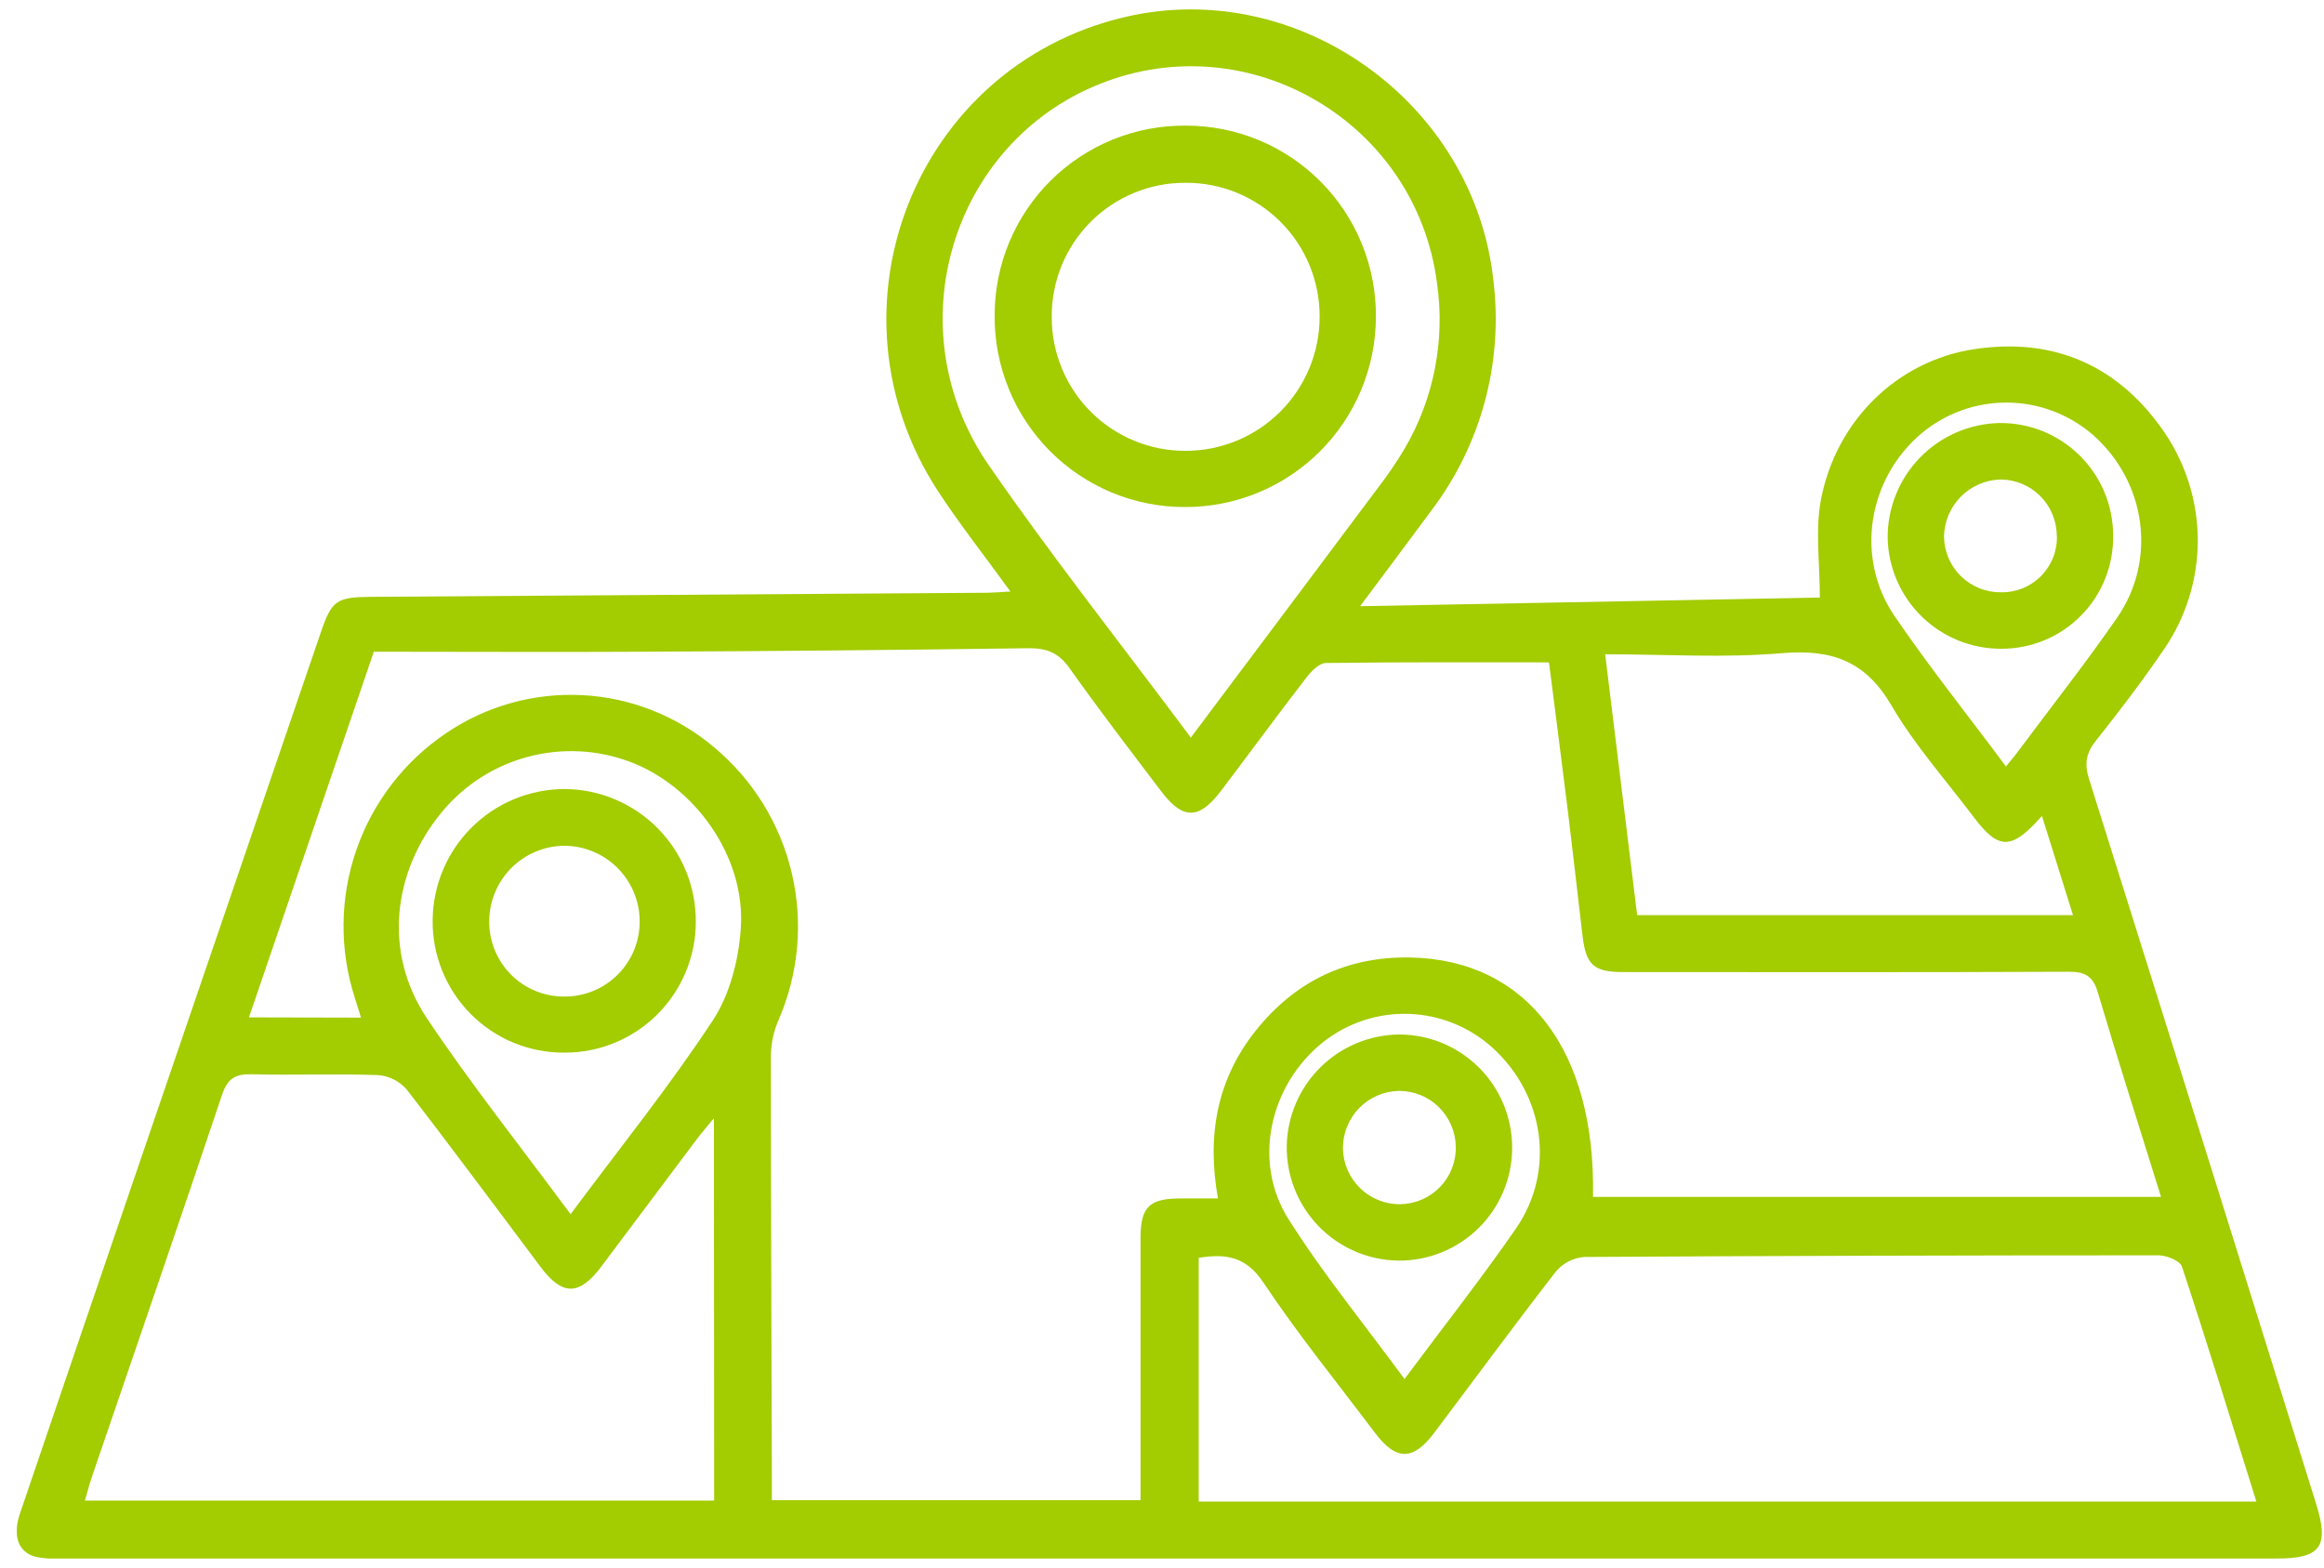 <svg width="123" height="83" viewBox="0 0 123 83" fill="none" xmlns="http://www.w3.org/2000/svg">
<g clip-path="url(#clip0_303_1744)">
<path d="M53.478 31.312C52.115 29.431 50.81 27.776 49.658 26.019C43.36 16.38 48.415 3.539 59.498 0.911C68.683 -1.266 78.03 5.426 79.039 14.847C79.569 19.169 78.398 23.527 75.775 26.999C74.579 28.624 73.365 30.235 71.985 32.089L96.318 31.631C96.318 29.824 96.07 28.104 96.368 26.489C97.161 22.259 100.429 19.09 104.499 18.481C108.726 17.846 112.15 19.359 114.57 22.91C115.714 24.601 116.324 26.597 116.318 28.639C116.313 30.681 115.693 32.674 114.54 34.358C113.398 36.033 112.168 37.648 110.907 39.236C110.382 39.895 110.323 40.48 110.571 41.259C114.593 54.034 118.596 66.814 122.581 79.599C123.29 81.861 122.83 82.498 120.52 82.498C81.428 82.498 42.336 82.498 3.244 82.498C2.792 82.529 2.337 82.5 1.892 82.411C0.954 82.162 0.648 81.284 1.071 80.072C3.319 73.457 5.573 66.845 7.832 60.237C10.879 51.321 13.927 42.405 16.975 33.487C17.562 31.77 17.806 31.606 19.671 31.593C30.55 31.524 41.429 31.451 52.306 31.377C52.63 31.369 52.95 31.34 53.478 31.312ZM19.106 53.867L18.77 52.791C17.955 50.249 17.987 47.511 18.861 44.989C19.735 42.466 21.404 40.296 23.617 38.805C25.738 37.367 28.27 36.662 30.829 36.797C33.387 36.931 35.831 37.899 37.79 39.552C39.84 41.261 41.282 43.589 41.899 46.187C42.517 48.785 42.277 51.513 41.217 53.964C40.955 54.56 40.813 55.203 40.801 55.855C40.801 63.266 40.829 70.677 40.851 78.088C40.851 78.529 40.851 78.972 40.851 79.412H60.365V77.966C60.365 73.827 60.365 69.687 60.365 65.546C60.365 63.873 60.83 63.433 62.516 63.44C63.123 63.44 63.732 63.44 64.463 63.44C63.866 60.125 64.401 57.147 66.453 54.566C68.541 51.943 71.284 50.616 74.658 50.684C80.812 50.81 84.465 55.611 84.311 63.358H114.376C113.222 59.648 112.091 56.114 111.036 52.555C110.788 51.681 110.37 51.433 109.482 51.438C101.622 51.472 93.765 51.46 85.907 51.455C84.348 51.455 83.94 51.079 83.756 49.534C83.485 47.232 83.227 44.93 82.943 42.63C82.627 40.06 82.289 37.489 81.981 35.062C77.943 35.062 74.061 35.043 70.182 35.095C69.834 35.095 69.414 35.51 69.163 35.841C67.621 37.832 66.129 39.876 64.605 41.886C63.466 43.379 62.616 43.404 61.484 41.921C59.836 39.746 58.17 37.578 56.593 35.351C56.019 34.545 55.382 34.301 54.428 34.313C47.689 34.406 40.949 34.468 34.207 34.498C29.413 34.525 24.616 34.498 19.785 34.498L13.176 53.854L19.106 53.867ZM119.421 79.484C118.088 75.219 116.827 71.113 115.48 67.041C115.378 66.733 114.667 66.449 114.236 66.449C104.105 66.449 93.97 66.478 83.833 66.536C83.546 66.561 83.266 66.642 83.009 66.776C82.753 66.909 82.526 67.093 82.341 67.315C80.161 70.125 78.055 72.994 75.914 75.836C74.795 77.329 73.895 77.329 72.788 75.866C70.799 73.225 68.7 70.64 66.875 67.902C65.928 66.474 64.841 66.359 63.441 66.583V79.484H119.421ZM37.785 59.192C37.372 59.69 37.111 59.993 36.873 60.309C35.185 62.559 33.498 64.81 31.812 67.061C30.654 68.597 29.756 68.599 28.61 67.061C26.247 63.92 23.915 60.758 21.511 57.654C21.128 57.222 20.593 56.955 20.019 56.908C17.781 56.83 15.543 56.922 13.322 56.865C12.447 56.843 12.039 57.094 11.748 57.963C9.491 64.699 7.171 71.416 4.876 78.14C4.734 78.554 4.627 78.979 4.493 79.432H37.797L37.785 59.192ZM63.023 39.047C66.408 34.527 69.71 30.135 72.999 25.73C73.477 25.106 73.919 24.456 74.322 23.782C75.89 21.123 76.5 18.006 76.05 14.952C74.934 6.491 66.162 1.299 58.254 4.425C50.347 7.551 47.341 17.401 52.331 24.625C55.691 29.488 59.366 34.132 63.023 39.039V39.047ZM109.716 48.444C109.159 46.667 108.634 44.99 108.072 43.19C106.449 45.029 105.777 45.002 104.442 43.228C102.977 41.279 101.329 39.438 100.108 37.344C98.735 34.995 96.962 34.358 94.344 34.572C91.278 34.839 88.172 34.634 84.955 34.634C85.544 39.438 86.094 43.924 86.648 48.444H109.716ZM30.196 64.276C32.814 60.755 35.44 57.492 37.73 54.008C38.633 52.635 39.1 50.788 39.21 49.118C39.459 45.355 36.788 41.605 33.312 40.313C31.593 39.677 29.719 39.588 27.947 40.059C26.176 40.531 24.594 41.539 23.418 42.946C20.75 46.144 20.287 50.455 22.592 53.896C24.932 57.4 27.565 60.705 30.196 64.269V64.276ZM74.332 73.001C76.411 70.204 78.41 67.673 80.238 65.023C82.334 61.984 81.747 57.965 78.995 55.462C77.775 54.357 76.202 53.721 74.558 53.669C72.914 53.616 71.304 54.149 70.016 55.173C67.198 57.425 66.266 61.499 68.198 64.54C70.016 67.419 72.194 70.08 74.332 72.994V73.001ZM106.16 40.577C106.424 40.254 106.585 40.08 106.732 39.873C108.512 37.486 110.357 35.145 112.048 32.701C114.174 29.625 113.58 25.509 110.783 23.03C109.524 21.935 107.917 21.325 106.25 21.31C104.583 21.295 102.965 21.876 101.687 22.948C98.862 25.344 98.166 29.508 100.26 32.594C102.092 35.284 104.136 37.84 106.165 40.57L106.16 40.577Z" fill="#A3CC01"/>
<path d="M52.643 16.706C52.64 15.379 52.9 14.064 53.408 12.838C53.917 11.611 54.663 10.498 55.605 9.563C56.546 8.628 57.663 7.888 58.892 7.388C60.121 6.888 61.437 6.637 62.763 6.65C64.089 6.649 65.402 6.91 66.626 7.419C67.851 7.927 68.963 8.674 69.898 9.615C70.832 10.556 71.572 11.672 72.074 12.9C72.576 14.129 72.83 15.444 72.821 16.771C72.819 18.099 72.554 19.413 72.043 20.638C71.532 21.863 70.784 22.975 69.843 23.911C68.902 24.846 67.785 25.586 66.558 26.089C65.33 26.592 64.015 26.847 62.688 26.84C61.363 26.839 60.05 26.576 58.827 26.065C57.603 25.555 56.493 24.807 55.559 23.865C54.625 22.923 53.887 21.806 53.387 20.577C52.886 19.349 52.633 18.033 52.643 16.706ZM55.664 16.776C55.66 17.709 55.841 18.633 56.197 19.495C56.552 20.357 57.074 21.14 57.734 21.799C58.393 22.458 59.176 22.98 60.038 23.334C60.9 23.689 61.824 23.869 62.756 23.864C63.687 23.863 64.61 23.679 65.471 23.322C66.331 22.964 67.113 22.44 67.771 21.78C68.429 21.12 68.951 20.337 69.306 19.474C69.662 18.613 69.844 17.689 69.842 16.756C69.845 15.823 69.662 14.899 69.306 14.038C68.95 13.176 68.426 12.393 67.766 11.735C67.106 11.077 66.322 10.556 65.459 10.202C64.597 9.849 63.673 9.67 62.741 9.676C61.809 9.672 60.886 9.852 60.025 10.208C59.163 10.563 58.381 11.085 57.723 11.745C57.065 12.405 56.544 13.189 56.19 14.052C55.837 14.915 55.658 15.839 55.664 16.771V16.776Z" fill="#A3CC01"/>
<path d="M29.862 55.72C28.94 55.725 28.026 55.546 27.175 55.193C26.323 54.84 25.551 54.32 24.902 53.664C24.254 53.009 23.743 52.23 23.399 51.374C23.055 50.518 22.885 49.602 22.899 48.68C22.922 46.841 23.666 45.085 24.972 43.791C26.277 42.498 28.039 41.77 29.877 41.767C30.797 41.771 31.708 41.958 32.556 42.316C33.404 42.674 34.174 43.196 34.819 43.853C35.465 44.509 35.975 45.287 36.32 46.142C36.664 46.996 36.836 47.91 36.826 48.832C36.815 50.669 36.074 52.427 34.768 53.719C33.462 55.01 31.698 55.73 29.862 55.72ZM33.855 48.752C33.852 48.226 33.746 47.706 33.542 47.221C33.338 46.736 33.04 46.296 32.666 45.926C32.293 45.557 31.85 45.264 31.363 45.066C30.876 44.867 30.355 44.767 29.829 44.77C29.303 44.779 28.784 44.892 28.301 45.102C27.818 45.312 27.382 45.616 27.016 45.995C26.651 46.374 26.363 46.821 26.171 47.311C25.978 47.801 25.884 48.325 25.893 48.852C25.907 49.893 26.331 50.887 27.073 51.618C27.816 52.348 28.816 52.755 29.857 52.751C30.384 52.756 30.907 52.656 31.395 52.456C31.883 52.256 32.326 51.961 32.699 51.587C33.071 51.213 33.365 50.769 33.564 50.28C33.762 49.791 33.861 49.267 33.855 48.74V48.752Z" fill="#A3CC01"/>
<path d="M80.033 60.785C80.029 61.571 79.87 62.349 79.564 63.075C79.259 63.799 78.814 64.457 78.254 65.009C77.694 65.561 77.031 65.997 76.302 66.292C75.573 66.587 74.794 66.735 74.008 66.728C73.221 66.718 72.444 66.552 71.721 66.241C70.998 65.93 70.344 65.48 69.795 64.915C69.247 64.35 68.815 63.683 68.524 62.951C68.234 62.22 68.09 61.438 68.102 60.65C68.134 59.084 68.775 57.592 69.89 56.491C71.005 55.391 72.504 54.77 74.07 54.76C74.857 54.763 75.636 54.921 76.362 55.225C77.087 55.53 77.746 55.975 78.3 56.534C78.854 57.094 79.292 57.758 79.589 58.487C79.887 59.216 80.037 59.997 80.033 60.785ZM77.049 60.705C77.038 59.912 76.715 59.156 76.149 58.601C75.582 58.046 74.82 57.738 74.028 57.744C73.235 57.763 72.482 58.092 71.93 58.661C71.378 59.23 71.071 59.994 71.076 60.787C71.089 61.581 71.414 62.337 71.982 62.891C72.55 63.445 73.314 63.752 74.107 63.744C74.5 63.739 74.888 63.656 75.249 63.5C75.61 63.344 75.936 63.119 76.21 62.837C76.484 62.554 76.699 62.221 76.843 61.855C76.987 61.489 77.058 61.098 77.051 60.705H77.049Z" fill="#A3CC01"/>
<path d="M111.84 28.323C111.855 29.11 111.713 29.892 111.422 30.623C111.132 31.354 110.698 32.02 110.146 32.581C109.594 33.141 108.936 33.586 108.21 33.888C107.484 34.191 106.705 34.344 105.919 34.341C104.353 34.348 102.846 33.74 101.722 32.648C100.598 31.557 99.946 30.067 99.907 28.5C99.89 26.911 100.5 25.379 101.604 24.236C102.708 23.093 104.217 22.431 105.805 22.393C106.591 22.382 107.372 22.527 108.102 22.82C108.832 23.113 109.496 23.548 110.057 24.099C110.618 24.651 111.065 25.308 111.371 26.033C111.677 26.758 111.836 27.537 111.84 28.323ZM108.856 28.368C108.856 27.576 108.541 26.817 107.982 26.257C107.422 25.697 106.663 25.382 105.872 25.382C105.083 25.405 104.334 25.73 103.778 26.291C103.223 26.851 102.904 27.604 102.888 28.393C102.892 28.786 102.972 29.174 103.126 29.536C103.28 29.897 103.503 30.225 103.784 30.5C104.064 30.774 104.396 30.991 104.76 31.137C105.125 31.284 105.514 31.357 105.907 31.352C106.299 31.359 106.689 31.286 107.052 31.139C107.416 30.991 107.746 30.771 108.022 30.492C108.299 30.213 108.516 29.881 108.661 29.517C108.806 29.151 108.875 28.761 108.866 28.368H108.856Z" fill="#A3CC01"/>
</g>
<defs>
<clipPath id="clip0_303_1744">
<rect width="122" height="82" fill="white" transform="translate(0.891 0.498)"/>
</clipPath>
</defs>
</svg>
